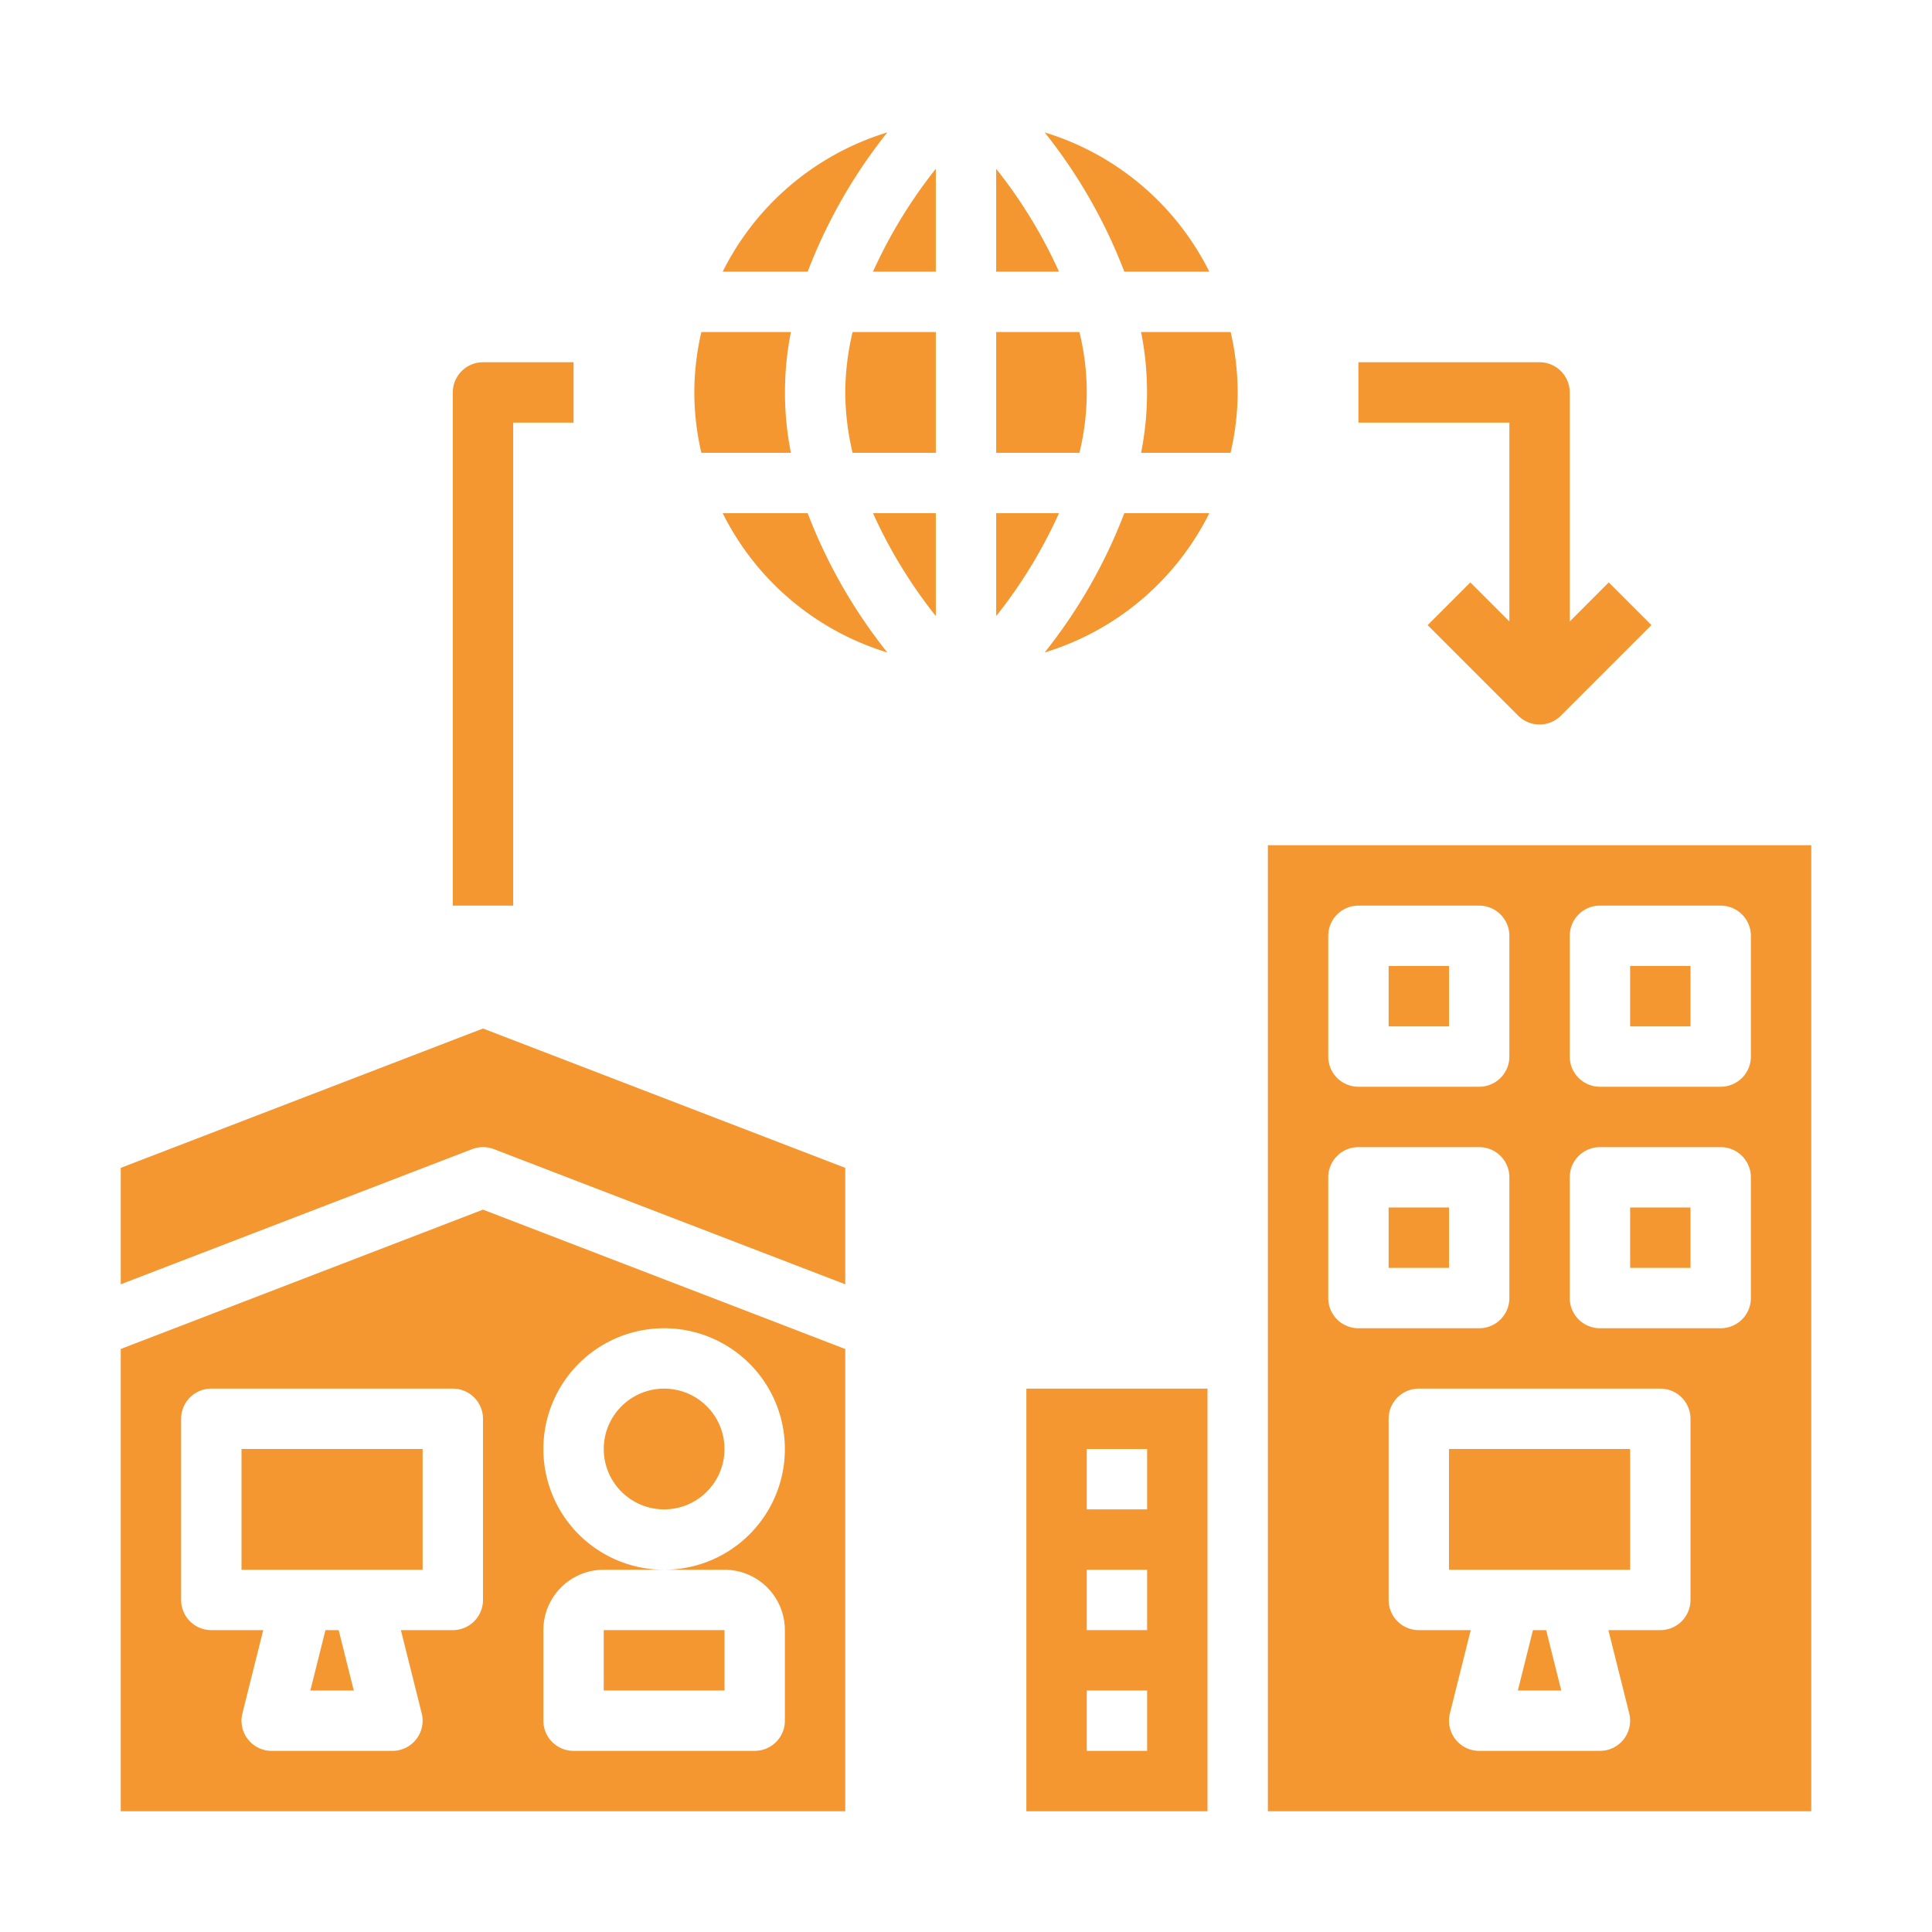 <?xml version="1.0"?>
<svg xmlns="http://www.w3.org/2000/svg" height="512px" viewBox="0 0 64 64" width="512px" class=""><g><g id="Glyph"><path d="m20 54h4v2h-4z" data-original="#000000" class="active-path" data-old_color="#000000" fill="#F49731"/><path d="m16 38a1.009 1.009 0 0 1 .359.066l11.641 4.478v-3.857l-12-4.616-12 4.616v3.857l11.641-4.478a1.009 1.009 0 0 1 .359-.066z" data-original="#000000" class="active-path" data-old_color="#000000" fill="#F49731"/><path d="m28 44.687-12-4.616-12 4.616v15.313h24zm-12 8.313a1 1 0 0 1 -1 1h-1.72l.69 2.758a1 1 0 0 1 -.97 1.242h-4a1 1 0 0 1 -.97-1.242l.69-2.758h-1.72a1 1 0 0 1 -1-1v-6a1 1 0 0 1 1-1h8a1 1 0 0 1 1 1zm8-1a2 2 0 0 1 2 2v3a1 1 0 0 1 -1 1h-6a1 1 0 0 1 -1-1v-3a2 2 0 0 1 2-2h2a4 4 0 1 1 4-4 4 4 0 0 1 -4 4z" data-original="#000000" class="active-path" data-old_color="#000000" fill="#F49731"/><path d="m10.781 54-.5 2h1.438l-.5-2z" data-original="#000000" class="active-path" data-old_color="#000000" fill="#F49731"/><path d="m8 48h6v4h-6z" data-original="#000000" class="active-path" data-old_color="#000000" fill="#F49731"/><circle cx="22" cy="48" r="2" data-original="#000000" class="active-path" data-old_color="#000000" fill="#F49731"/><path d="m40.06 9a9.041 9.041 0 0 0 -5.454-4.614 17.34 17.34 0 0 1 2.639 4.614z" data-original="#000000" class="active-path" data-old_color="#000000" fill="#F49731"/><path d="m33 15h2.757a8.352 8.352 0 0 0 0-4h-2.757z" data-original="#000000" class="active-path" data-old_color="#000000" fill="#F49731"/><path d="m33 17v3.408a16.176 16.176 0 0 0 2.081-3.408z" data-original="#000000" class="active-path" data-old_color="#000000" fill="#F49731"/><path d="m29.394 21.614a17.34 17.34 0 0 1 -2.639-4.614h-2.815a9.041 9.041 0 0 0 5.454 4.614z" data-original="#000000" class="active-path" data-old_color="#000000" fill="#F49731"/><path d="m31 17h-2.081a16.176 16.176 0 0 0 2.081 3.408z" data-original="#000000" class="active-path" data-old_color="#000000" fill="#F49731"/><path d="m28 13a8.843 8.843 0 0 0 .243 2h2.757v-4h-2.757a8.843 8.843 0 0 0 -.243 2z" data-original="#000000" class="active-path" data-old_color="#000000" fill="#F49731"/><path d="m31 5.592a16.176 16.176 0 0 0 -2.081 3.408h2.081z" data-original="#000000" class="active-path" data-old_color="#000000" fill="#F49731"/><path d="m33 9h2.081a16.176 16.176 0 0 0 -2.081-3.408z" data-original="#000000" class="active-path" data-old_color="#000000" fill="#F49731"/><path d="m23.94 9h2.815a17.34 17.34 0 0 1 2.639-4.614 9.041 9.041 0 0 0 -5.454 4.614z" data-original="#000000" class="active-path" data-old_color="#000000" fill="#F49731"/><path d="m23 13a8.971 8.971 0 0 0 .233 2h2.967a10.251 10.251 0 0 1 0-4h-2.967a8.971 8.971 0 0 0 -.233 2z" data-original="#000000" class="active-path" data-old_color="#000000" fill="#F49731"/><path d="m41 13a8.971 8.971 0 0 0 -.233-2h-2.967a10.251 10.251 0 0 1 0 4h2.964a8.971 8.971 0 0 0 .236-2z" data-original="#000000" class="active-path" data-old_color="#000000" fill="#F49731"/><path d="m37.245 17a17.34 17.34 0 0 1 -2.639 4.614 9.041 9.041 0 0 0 5.454-4.614z" data-original="#000000" class="active-path" data-old_color="#000000" fill="#F49731"/><path d="m54 40h2v2h-2z" data-original="#000000" class="active-path" data-old_color="#000000" fill="#F49731"/><path d="m48 48h6v4h-6z" data-original="#000000" class="active-path" data-old_color="#000000" fill="#F49731"/><path d="m42 60h18v-32h-18zm14-7a1 1 0 0 1 -1 1h-1.72l.69 2.758a1 1 0 0 1 -.97 1.242h-4a1 1 0 0 1 -.97-1.242l.69-2.758h-1.72a1 1 0 0 1 -1-1v-6a1 1 0 0 1 1-1h8a1 1 0 0 1 1 1zm-4-22a1 1 0 0 1 1-1h4a1 1 0 0 1 1 1v4a1 1 0 0 1 -1 1h-4a1 1 0 0 1 -1-1zm0 8a1 1 0 0 1 1-1h4a1 1 0 0 1 1 1v4a1 1 0 0 1 -1 1h-4a1 1 0 0 1 -1-1zm-8-8a1 1 0 0 1 1-1h4a1 1 0 0 1 1 1v4a1 1 0 0 1 -1 1h-4a1 1 0 0 1 -1-1zm0 8a1 1 0 0 1 1-1h4a1 1 0 0 1 1 1v4a1 1 0 0 1 -1 1h-4a1 1 0 0 1 -1-1z" data-original="#000000" class="active-path" data-old_color="#000000" fill="#F49731"/><path d="m54 32h2v2h-2z" data-original="#000000" class="active-path" data-old_color="#000000" fill="#F49731"/><path d="m46 40h2v2h-2z" data-original="#000000" class="active-path" data-old_color="#000000" fill="#F49731"/><path d="m40 46h-6v14h6zm-2 12h-2v-2h2zm0-4h-2v-2h2zm0-4h-2v-2h2z" data-original="#000000" class="active-path" data-old_color="#000000" fill="#F49731"/><path d="m46 32h2v2h-2z" data-original="#000000" class="active-path" data-old_color="#000000" fill="#F49731"/><path d="m50.781 54-.5 2h1.438l-.5-2z" data-original="#000000" class="active-path" data-old_color="#000000" fill="#F49731"/><path d="m48.706 19.293-1.414 1.414 3 3a1 1 0 0 0 1.414 0l3-3-1.414-1.414-1.292 1.294v-7.587a1 1 0 0 0 -1-1h-6v2h5v6.587z" data-original="#000000" class="active-path" data-old_color="#000000" fill="#F49731"/><path d="m15 13v17h2v-16h2v-2h-3a1 1 0 0 0 -1 1z" data-original="#000000" class="active-path" data-old_color="#000000" fill="#F49731"/></g></g> </svg>
